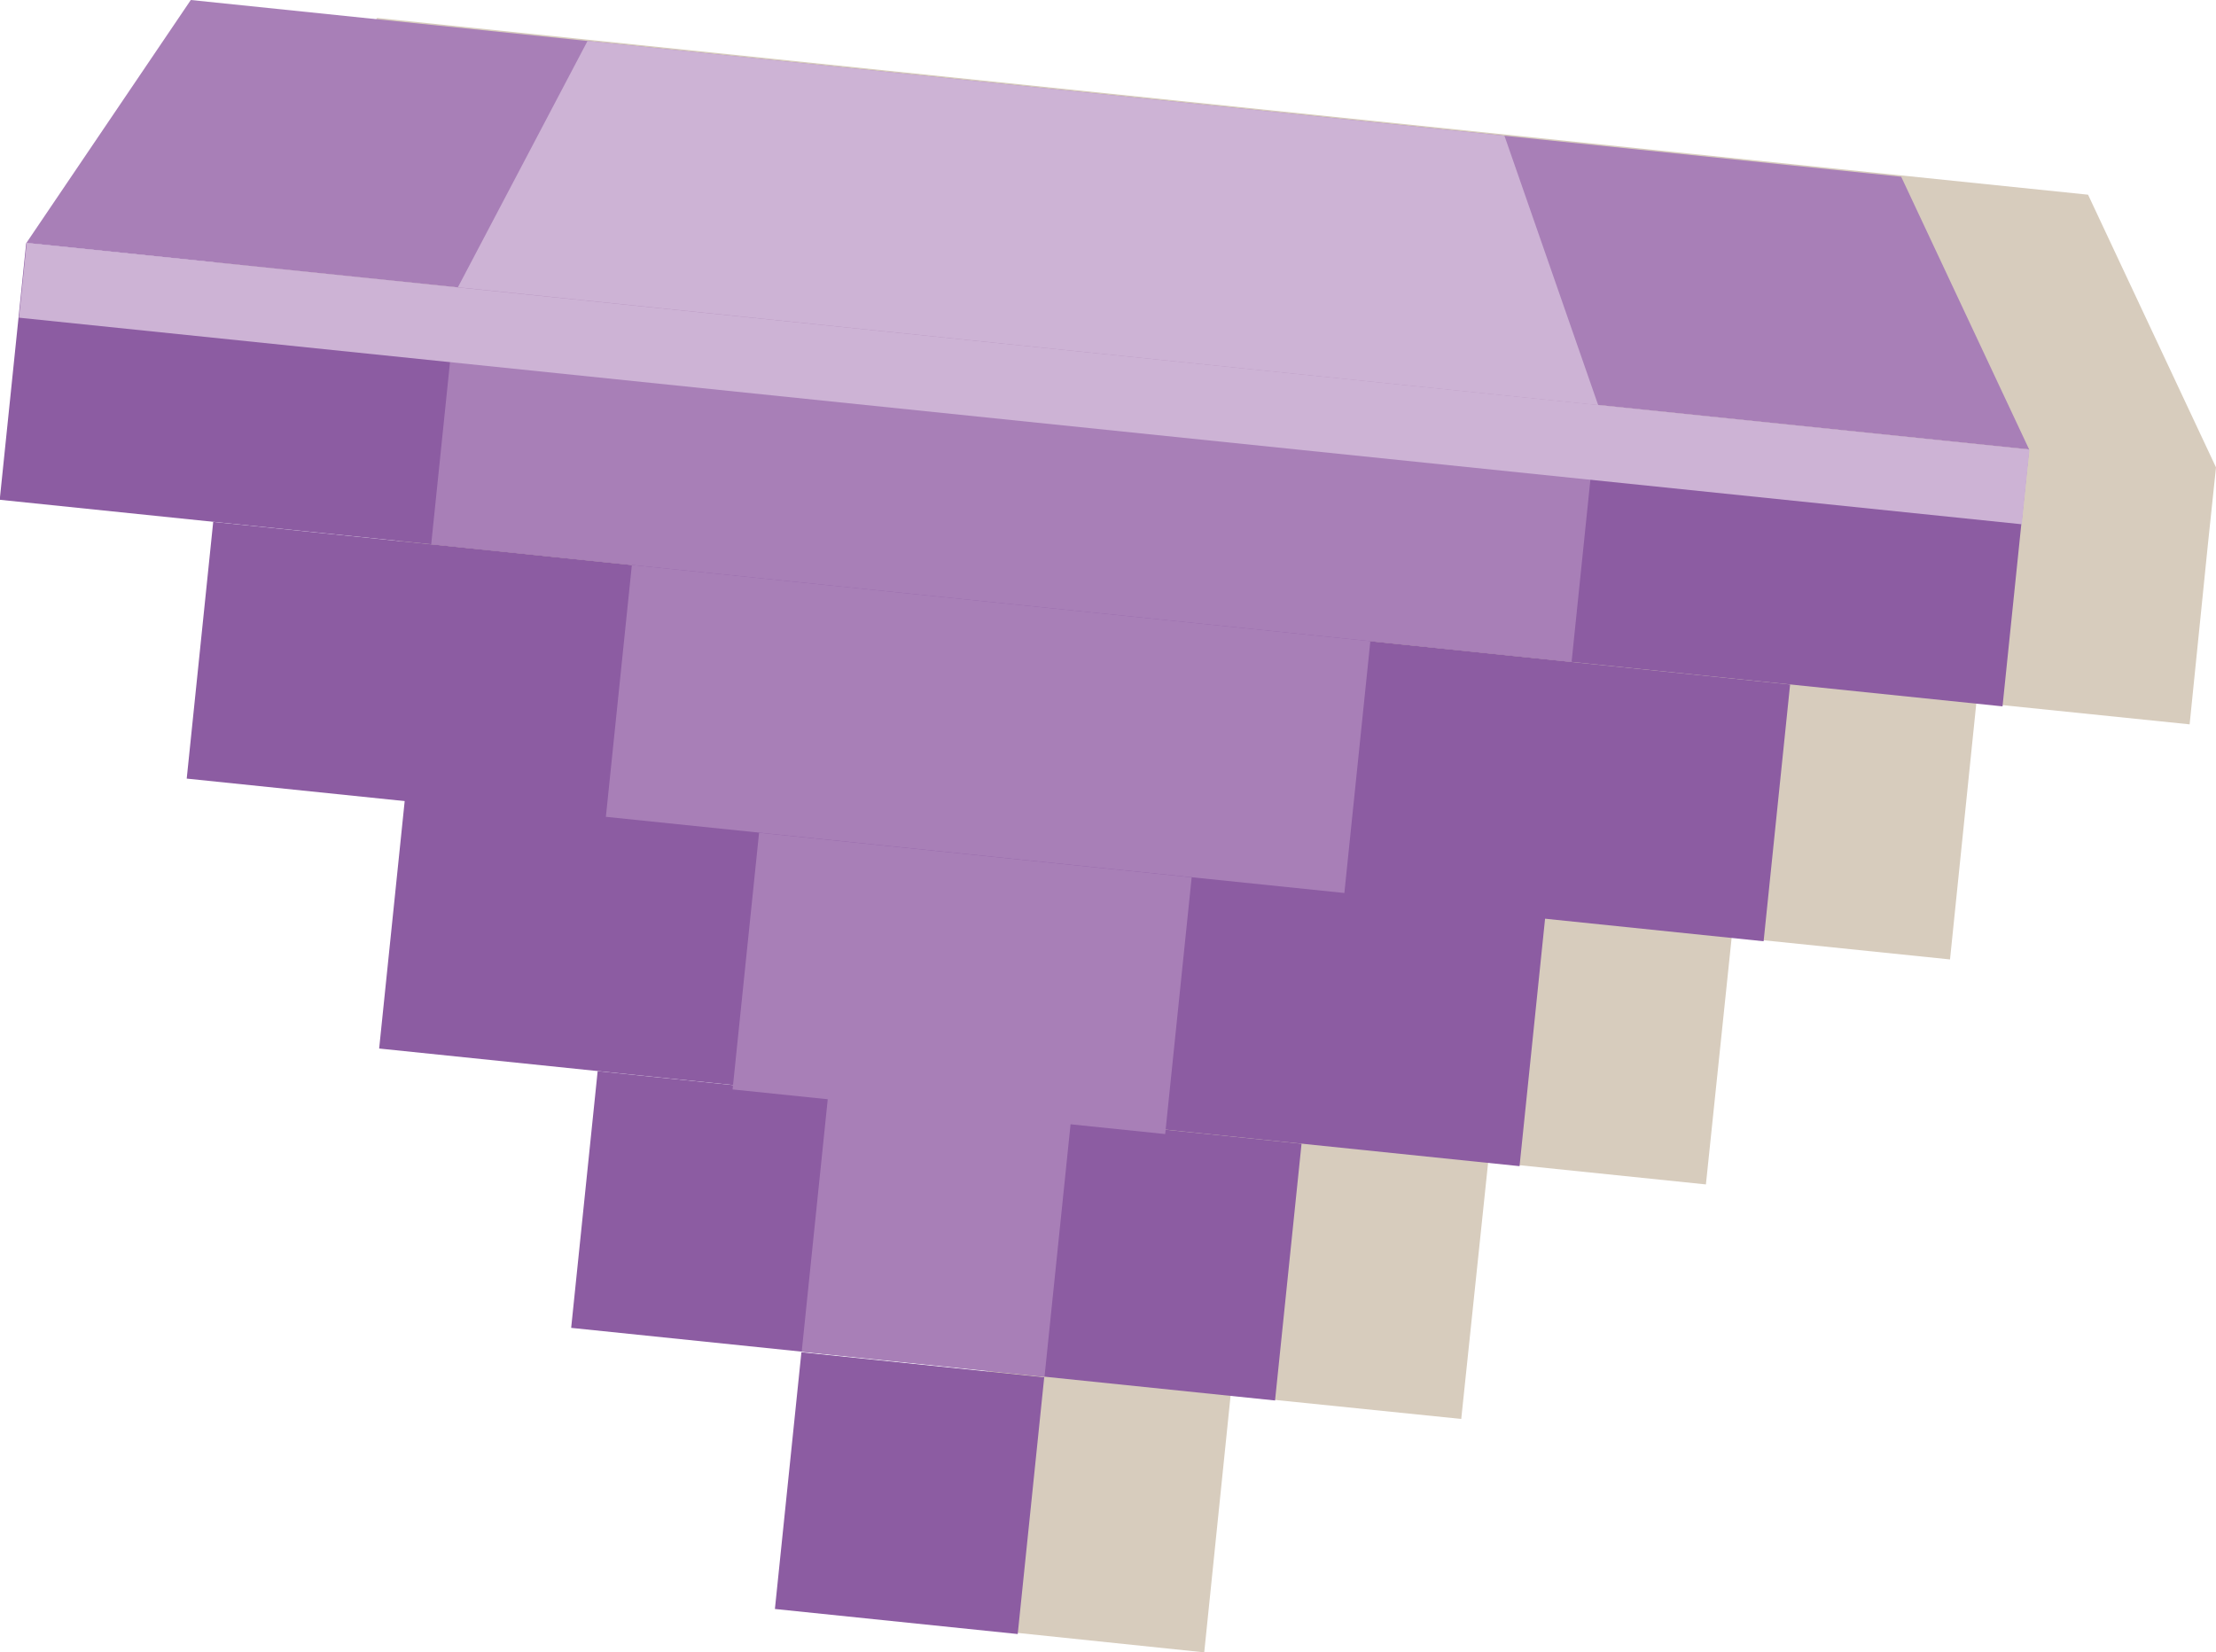 <?xml version="1.0" encoding="UTF-8"?>
<svg id="Calque_2" data-name="Calque 2" xmlns="http://www.w3.org/2000/svg" viewBox="0 0 39.49 29.45">
  <defs>
    <style>
      .cls-1 {
        fill: #a87fb7;
      }

      .cls-2 {
        fill: #d7ccbd;
      }

      .cls-3 {
        fill: #cdb3d5;
      }

      .cls-4 {
        fill: #8c5ca2;
      }
    </style>
  </defs>
  <g id="Calque_1-2" data-name="Calque 1">
    <g>
      <polygon class="cls-2" points="30.13 2.74 13.79 1.05 6.72 .32 3.8 4.65 3.66 5.98 3.33 9.23 7.12 9.62 6.65 14.2 10.54 14.6 10.08 19.02 13.97 19.42 13.5 24 17.61 24.42 17.14 29 21.46 29.45 21.93 24.87 26.04 25.29 26.52 20.71 30.4 21.11 30.86 16.7 34.75 17.1 35.22 12.52 39.02 12.91 39.35 9.66 39.49 8.33 37.21 3.47 30.13 2.74"/>
      <g>
        <polygon class="cls-1" points="36.16 8.01 .47 4.33 3.4 0 33.88 3.15 36.16 8.01"/>
        <rect class="cls-4" x="3.49" y="10.74" width="28.25" height="4.6" transform="translate(1.43 -1.74) rotate(5.89)"/>
        <rect class="cls-4" x="6.94" y="15.15" width="20.43" height="4.6" transform="translate(1.88 -1.67) rotate(5.89)"/>
        <rect class="cls-4" x="10.38" y="19.73" width="12.61" height="4.6" transform="translate(2.35 -1.6) rotate(5.89)"/>
        <rect class="cls-1" x="14.51" y="19.73" width="4.35" height="4.6" transform="translate(2.35 -1.6) rotate(5.89)"/>
        <rect class="cls-1" x="13.27" y="15.23" width="7.75" height="4.6" transform="translate(1.89 -1.67) rotate(5.89)"/>
        <rect class="cls-1" x="11" y="10.65" width="13.23" height="4.6" transform="translate(1.42 -1.74) rotate(5.89)"/>
        <rect class="cls-4" x="14.03" y="24.31" width="4.35" height="4.6" transform="translate(2.82 -1.52) rotate(5.89)"/>
        <rect class="cls-4" x=".14" y="6.16" width="35.88" height="4.6" transform="translate(.96 -1.81) rotate(5.89)"/>
        <rect class="cls-1" x="7.87" y="6.16" width="20.43" height="4.6" transform="translate(.96 -1.81) rotate(5.89)"/>
        <polygon class="cls-3" points="28.48 7.22 8.16 5.12 10.47 .73 26.81 2.42 28.48 7.22"/>
        <rect class="cls-3" x=".31" y="6.17" width="35.88" height="1.34" transform="translate(.8 -1.84) rotate(5.89)"/>
      </g>
    </g>
  </g>
</svg>